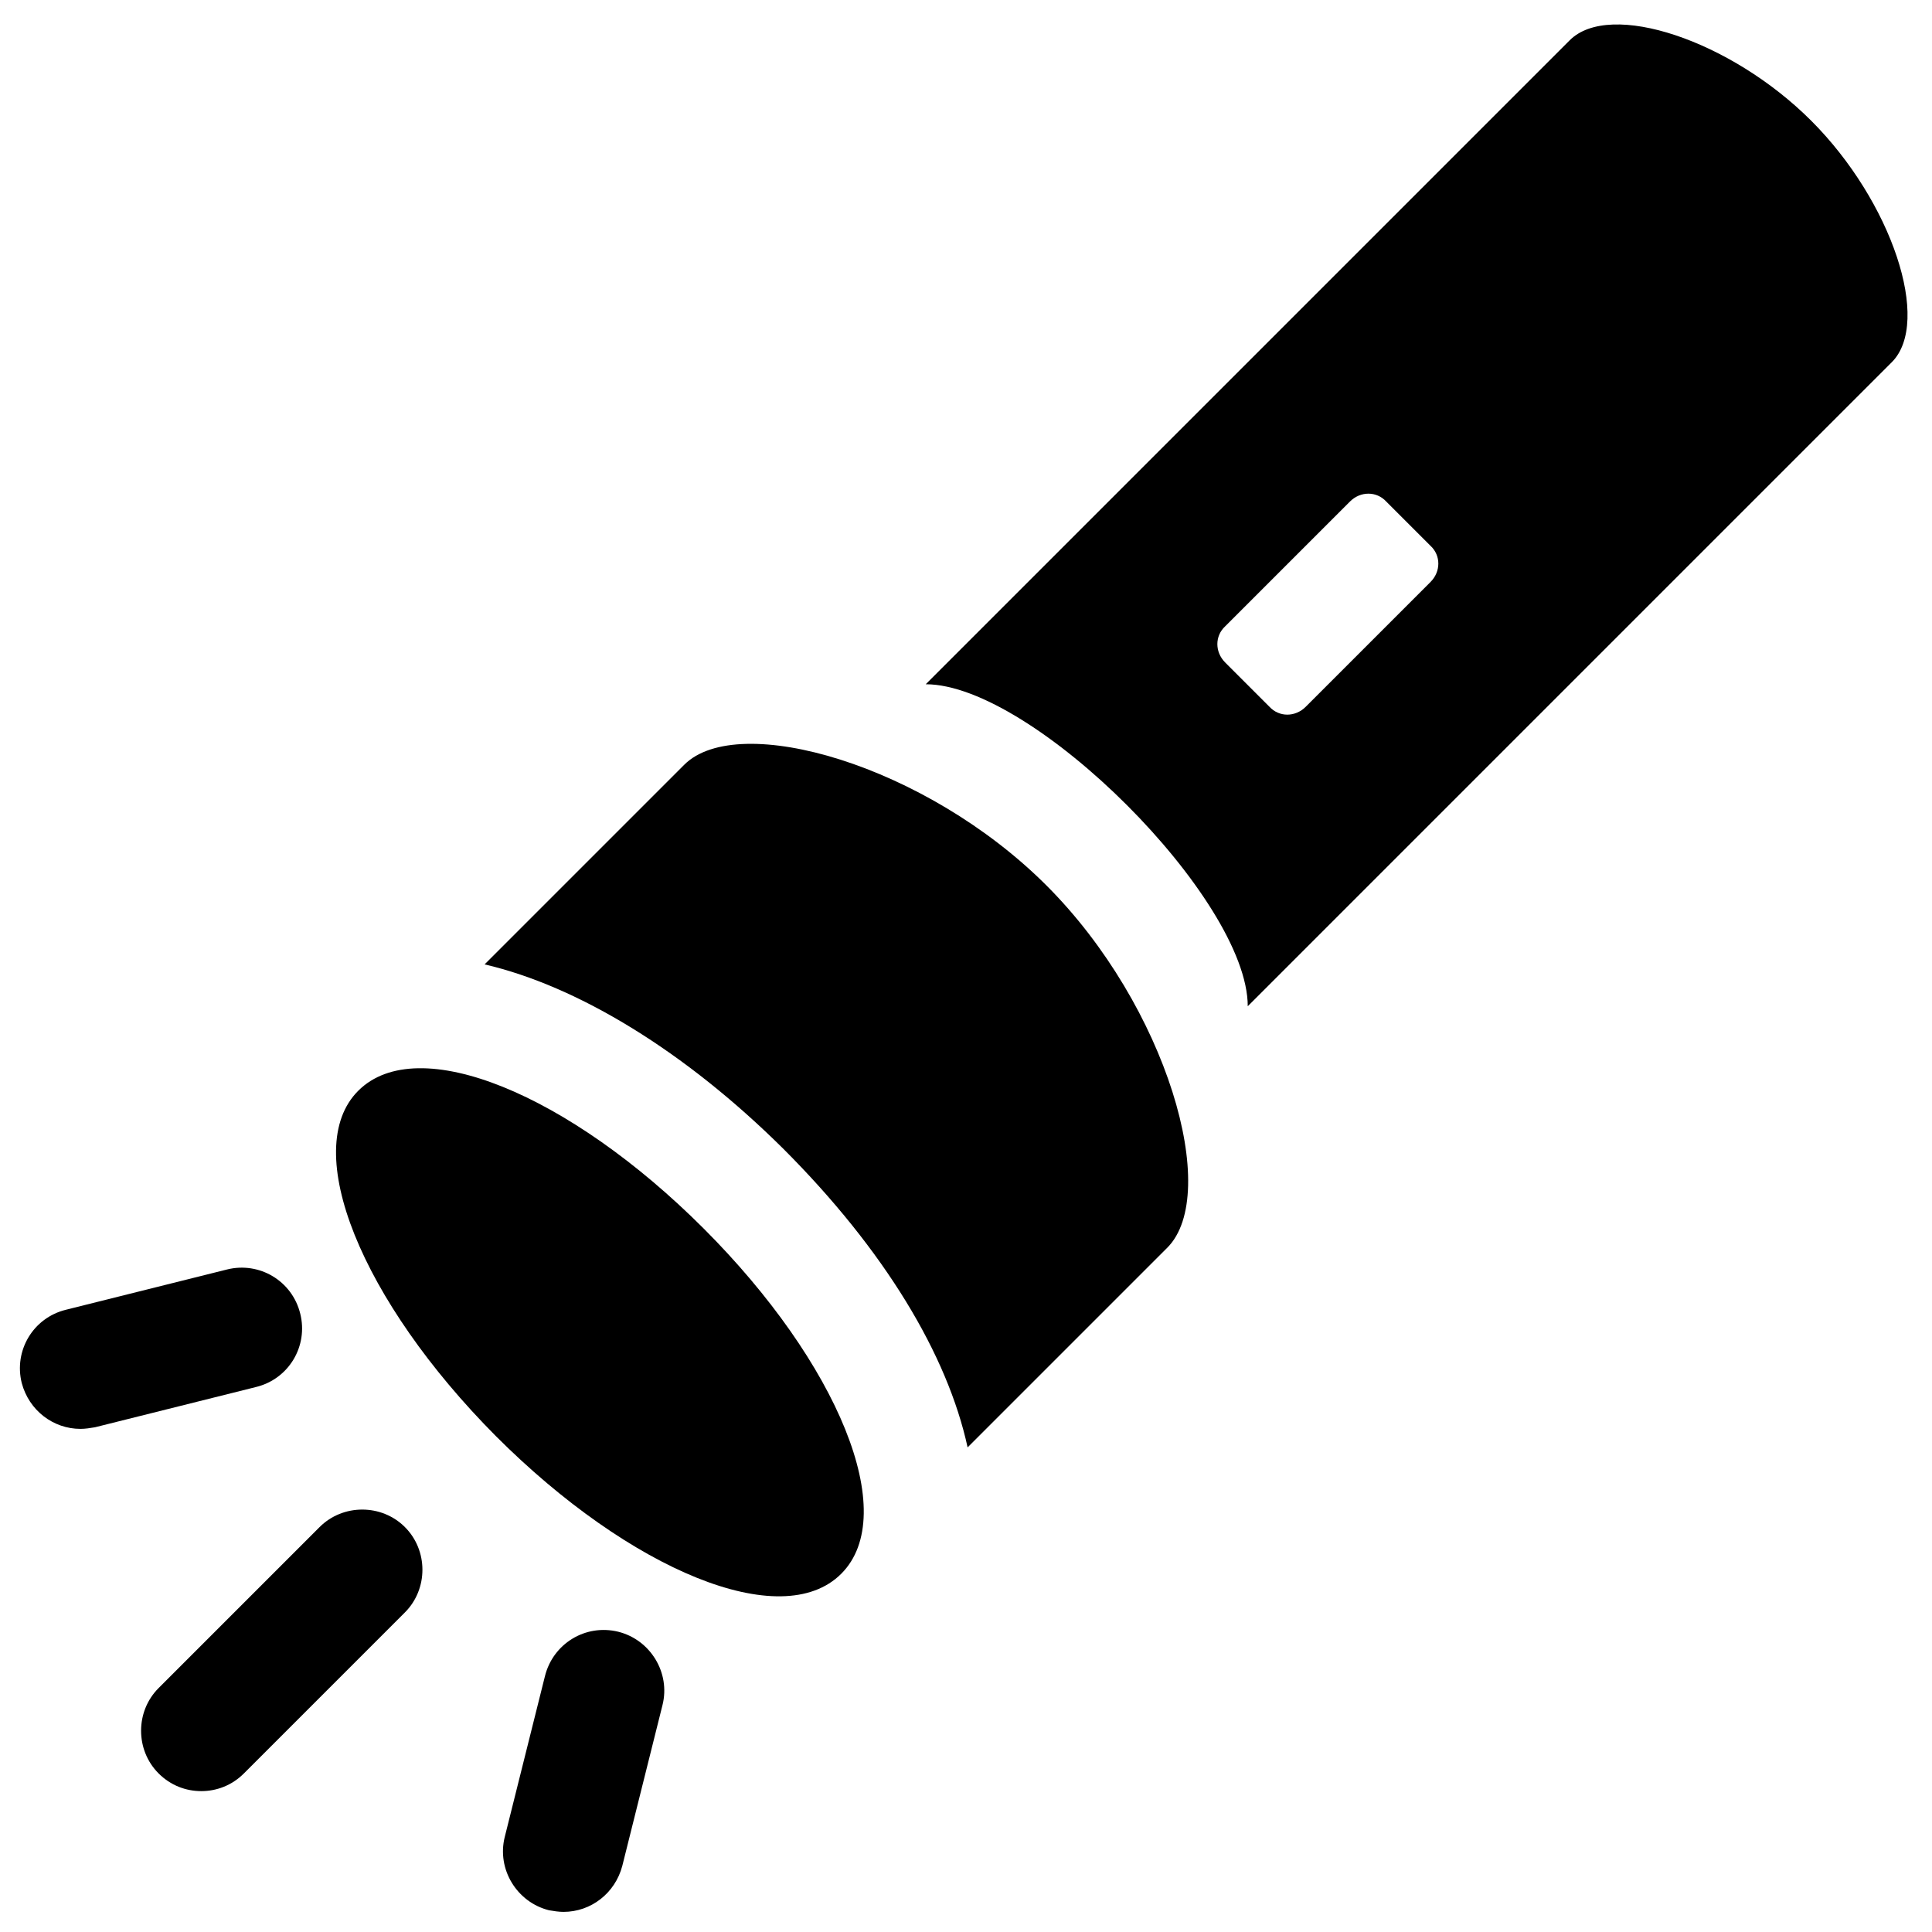 <svg xmlns="http://www.w3.org/2000/svg" viewBox="0 0 24 24">
	<path class="color-raster" d="M13,11c-1.5-1.5-3.83-2.17-4.5-1.5l-2.48,2.48c1.16,0.27,2.49,1.08,3.71,2.29	c1.26,1.26,2.04,2.56,2.29,3.71l2.48-2.48C15.17,14.83,14.5,12.5,13,11z" />
	<path class="color-raster" d="M22.5,1.5c-1-1-2.5-1.5-3-1l-8,8c1.33,0,4,2.67,4,4l8-8C24,4,23.5,2.5,22.5,1.5z M17.77,7.23l-1.55,1.55c-0.13,0.13-0.33,0.13-0.45,0l-0.55-0.55c-0.13-0.13-0.13-0.33,0-0.45l1.55-1.55c0.13-0.13,0.33-0.13,0.45,0l0.55,0.55C17.9,6.9,17.9,7.1,17.77,7.23z" />
	<path d="M8.74,15.26c-1.67-1.67-3.55-2.45-4.29-1.71c-0.73,0.73,0.04,2.61,1.71,4.29	c1.67,1.67,3.55,2.45,4.29,1.71C11.19,18.81,10.41,16.93,8.74,15.26z" />
	<path d="M2.5,22.25c-0.19,0-0.38-0.07-0.53-0.22c-0.29-0.29-0.29-0.77,0-1.06l2-2c0.29-0.29,0.77-0.29,1.06,0s0.29,0.77,0,1.06l-2,2C2.88,22.18,2.69,22.25,2.5,22.25z" />
	<path d="M7,23.75c-0.06,0-0.12-0.01-0.18-0.02c-0.4-0.1-0.65-0.51-0.55-0.91l0.5-2c0.1-0.4,0.5-0.65,0.91-0.55c0.4,0.1,0.65,0.51,0.55,0.91l-0.5,2C7.64,23.52,7.34,23.75,7,23.75z" />
	<path d="M1,17.75c-0.34,0-0.64-0.23-0.73-0.57c-0.1-0.4,0.14-0.81,0.55-0.91l2-0.5c0.4-0.1,0.81,0.14,0.91,0.55c0.1,0.4-0.14,0.81-0.55,0.91l-2,0.5C1.12,17.74,1.06,17.75,1,17.75z" />
</svg>
